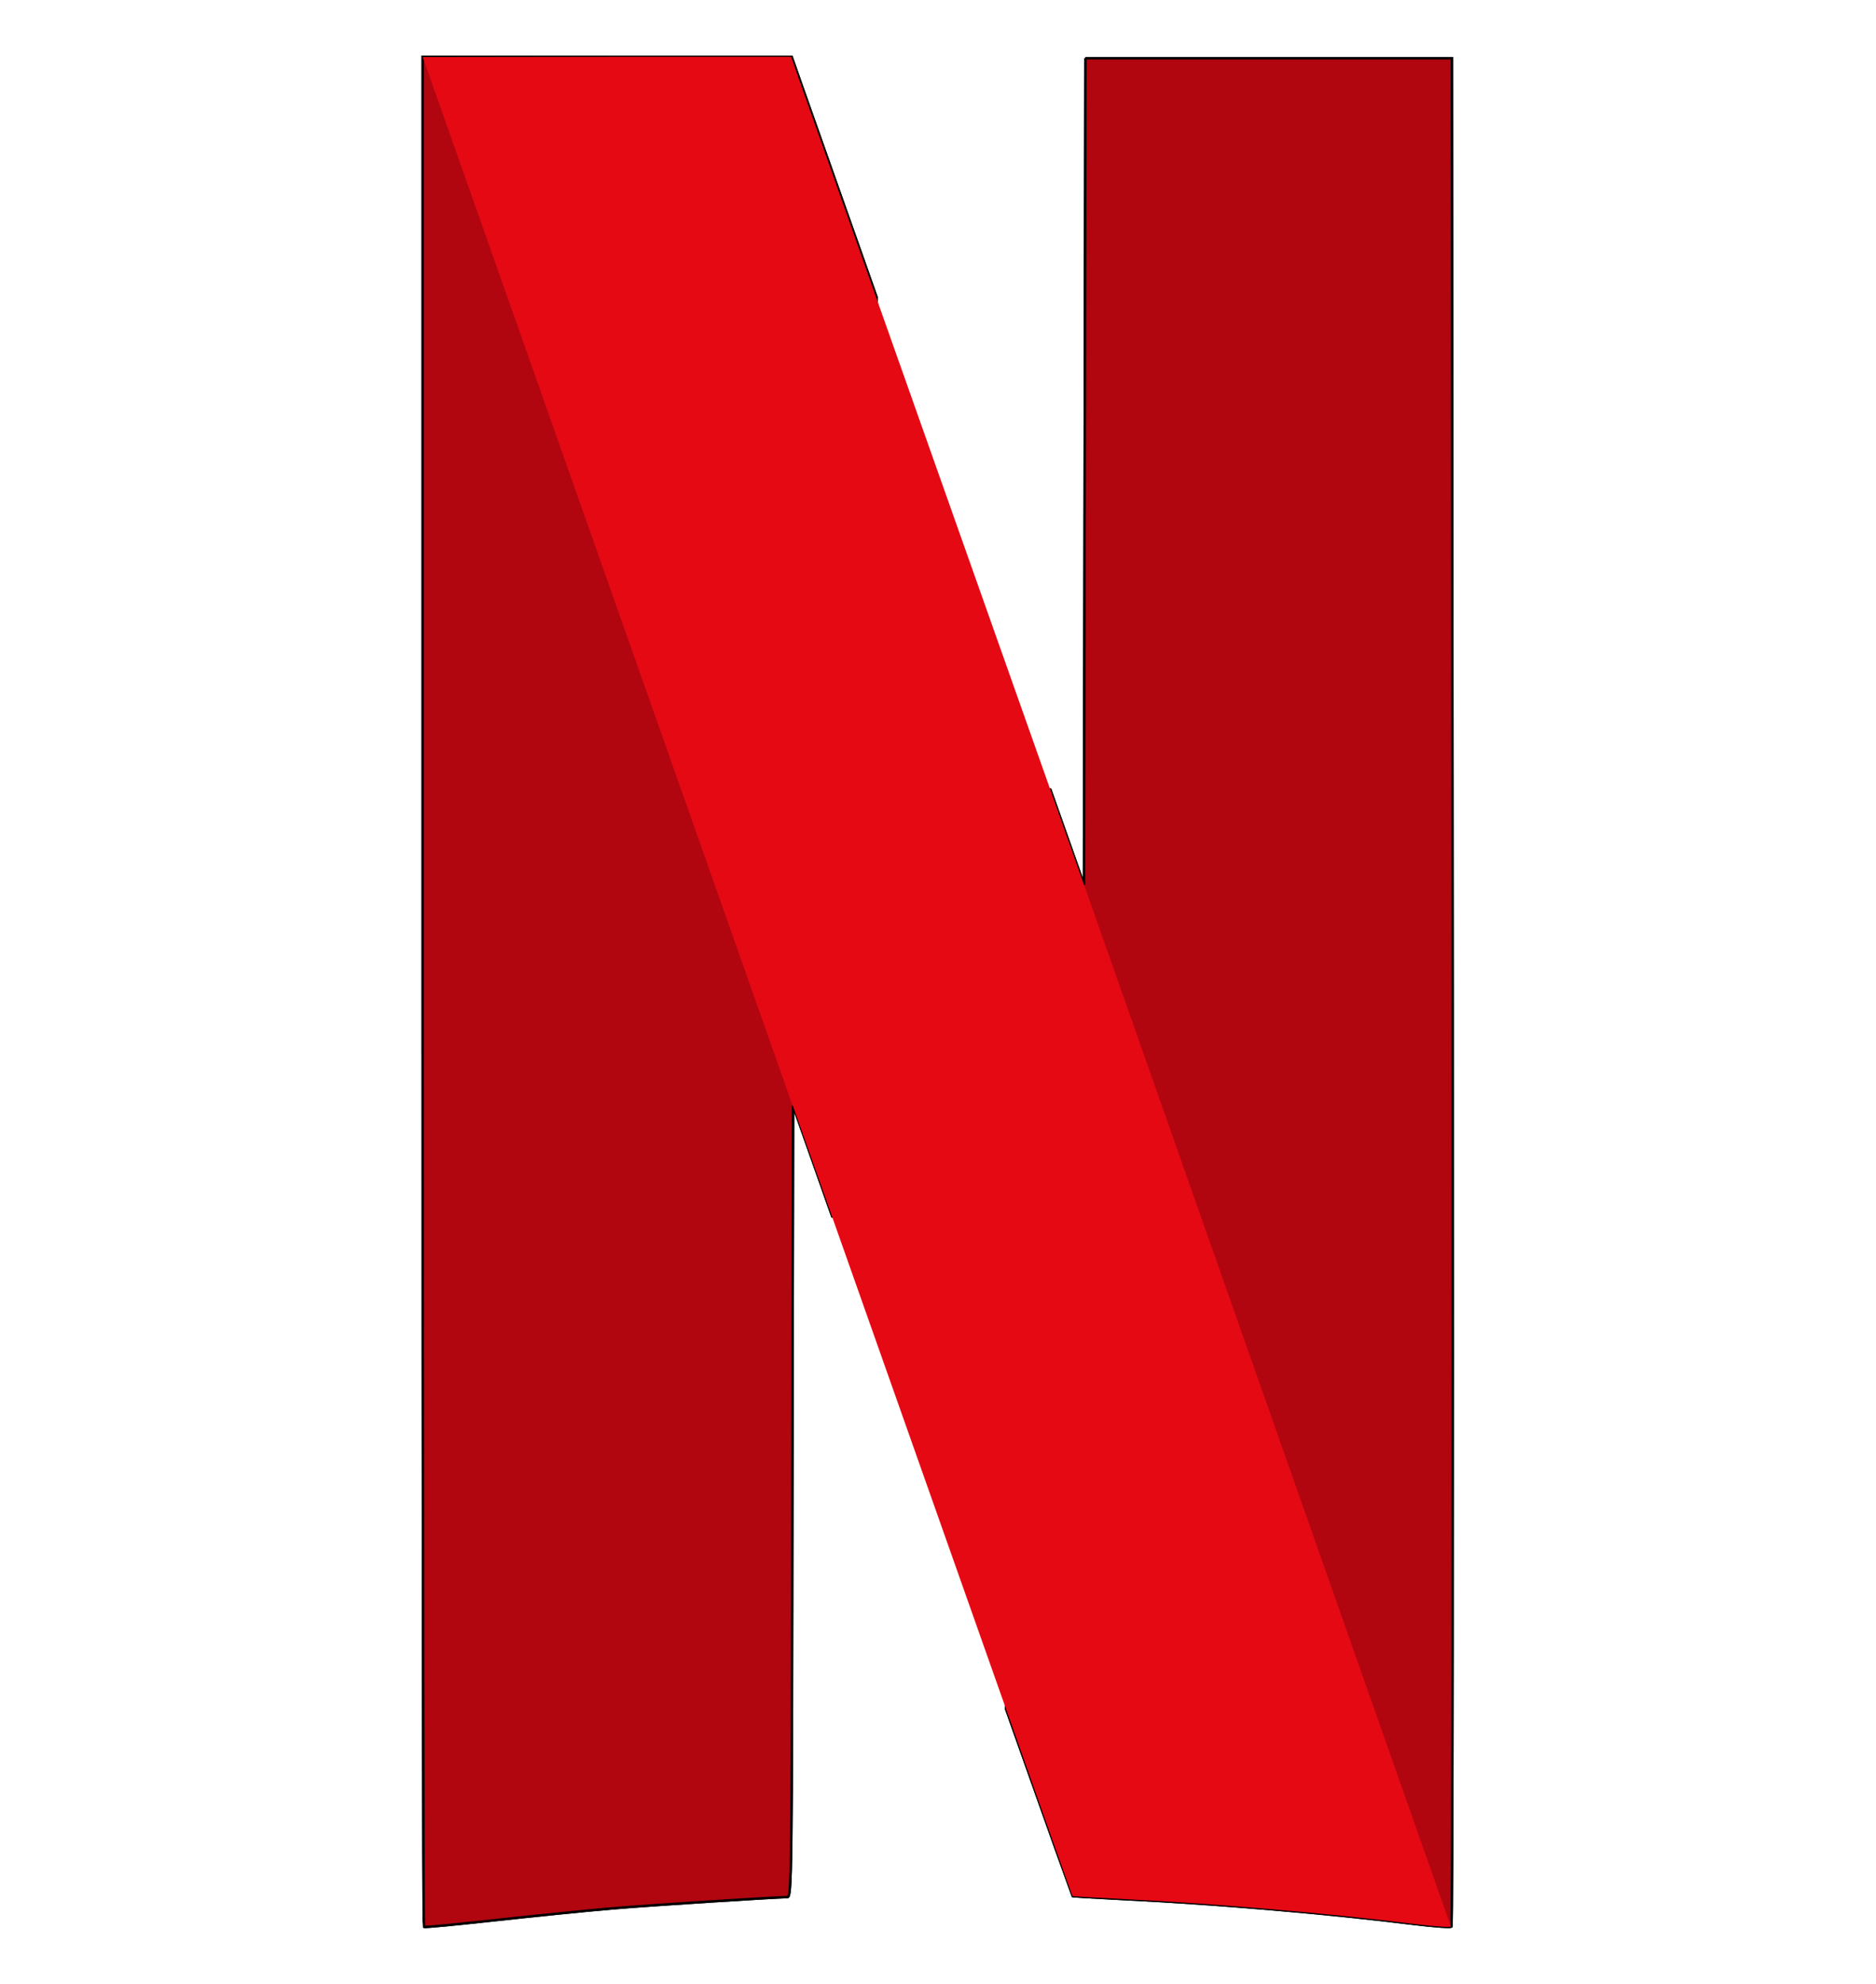 <?xml version="1.0" encoding="utf-8"?>

<!-- Uploaded to: SVG Repo, www.svgrepo.com, Generator: SVG Repo Mixer Tools -->
<svg width="35px" height="37px" viewBox="-49.6 0 222 222" id="svg2" xmlns="http://www.w3.org/2000/svg">

<style>.st0{fill:#b1060f;stroke:#000}.st1{fill:url(#path5719_1_)}.st2{fill:#e50914}</style>

<g id="layer1" transform="translate(12.495 6.756)">

<g id="g4182">

<g id="g5747" transform="translate(81.631 113.771) scale(.291)">

<path id="path4155" class="st0" d="M-52.5-412.3l-.3 168-.3 168-13.8-39v-.1l-17.9 374c17.6 49.6 27 76.1 27.1 76.2.1.1 10.1.7 22.2 1.3 36.6 1.8 82 5.7 116.5 10 8 1 14.8 1.5 15.3 1.1s.6-171.4.5-380.1l-.3-379.4h-149z"/>

<path id="path4157" class="st0" d="M-322-412.8V-33c0 208.9.2 380 .5 380.3.3.3 13.2-1 28.8-2.7 15.6-1.7 37.1-3.9 47.8-4.8 16.4-1.4 65.6-4.5 71.2-4.6 1.7 0 1.8-8.5 2-160.9l.3-160.9 11.9 33.6c1.8 5.2 2.4 6.8 4.2 11.9l17.9-373.9c-3.8-10.7-1.8-5.1-6.1-17.3-14.6-41.3-27-76.2-27.5-77.8l-1-2.8h-150z"/>

<path id="path5715" class="st0" d="M-52.5-412.3l-.3 168-.3 168-13.8-39v-.1l-17.9 374c17.6 49.6 27 76.1 27.1 76.2.1.1 10.1.7 22.2 1.3 36.6 1.8 82 5.7 116.5 10 8 1 14.8 1.5 15.3 1.1s.6-171.4.5-380.1l-.3-379.4h-149z"/>

<path id="path5717" class="st0" d="M-322-412.8V-33c0 208.9.2 380 .5 380.3.3.3 13.2-1 28.8-2.7 15.6-1.7 37.1-3.9 47.8-4.8 16.4-1.4 65.6-4.5 71.2-4.6 1.7 0 1.8-8.5 2-160.9l.3-160.9 11.9 33.6c1.8 5.2 2.4 6.8 4.2 11.9l17.9-373.9c-3.8-10.7-1.8-5.1-6.1-17.3-14.6-41.3-27-76.2-27.5-77.8l-1-2.8h-150z"/>

<radialGradient id="path5719_1_" cx="18038.016" cy="-146.44" r="368.717" gradientTransform="matrix(.071 -.024 -.897 -2.591 -1526.665 25.194)" gradientUnits="userSpaceOnUse">

<stop offset="0"/>

<stop offset="1" stop-opacity="0"/>

</radialGradient>

<path id="path5719" class="st1" d="M-322-412.8v213.2l150.2 398.4c0-9.1 0-14.1.1-24.5l.3-160.9 11.9 33.6C-93.5 234.2-58 334.6-57.8 334.8c.1.1 10.1.7 22.2 1.3 36.6 1.8 82 5.7 116.5 10 8 1 14.8 1.5 15.3 1.1.3-.3.5-84.1.5-202.4L-52.7-285l-.1 40.7-.3 168-13.8-39c-13.5-38.1-22.5-63.6-76.8-217-14.6-41.3-27-76.2-27.5-77.8l-1-2.8H-322v.1z"/>

<path id="path5721" class="st2" d="M-322-412.8l150.5 426.5v-.2l11.9 33.6C-93.5 234.2-58 334.6-57.8 334.8c.1.1 10.1.7 22.2 1.3 36.6 1.8 82 5.7 116.5 10 7.9 1 14.8 1.5 15.2 1.1L-53.1-76.4v.1l-13.8-39c-13.5-38.1-22.5-63.6-76.8-217-14.6-41.3-27-76.2-27.5-77.8l-1-2.8h-74.9l-74.9.1z"/>

</g>

</g>

</g>

</svg>